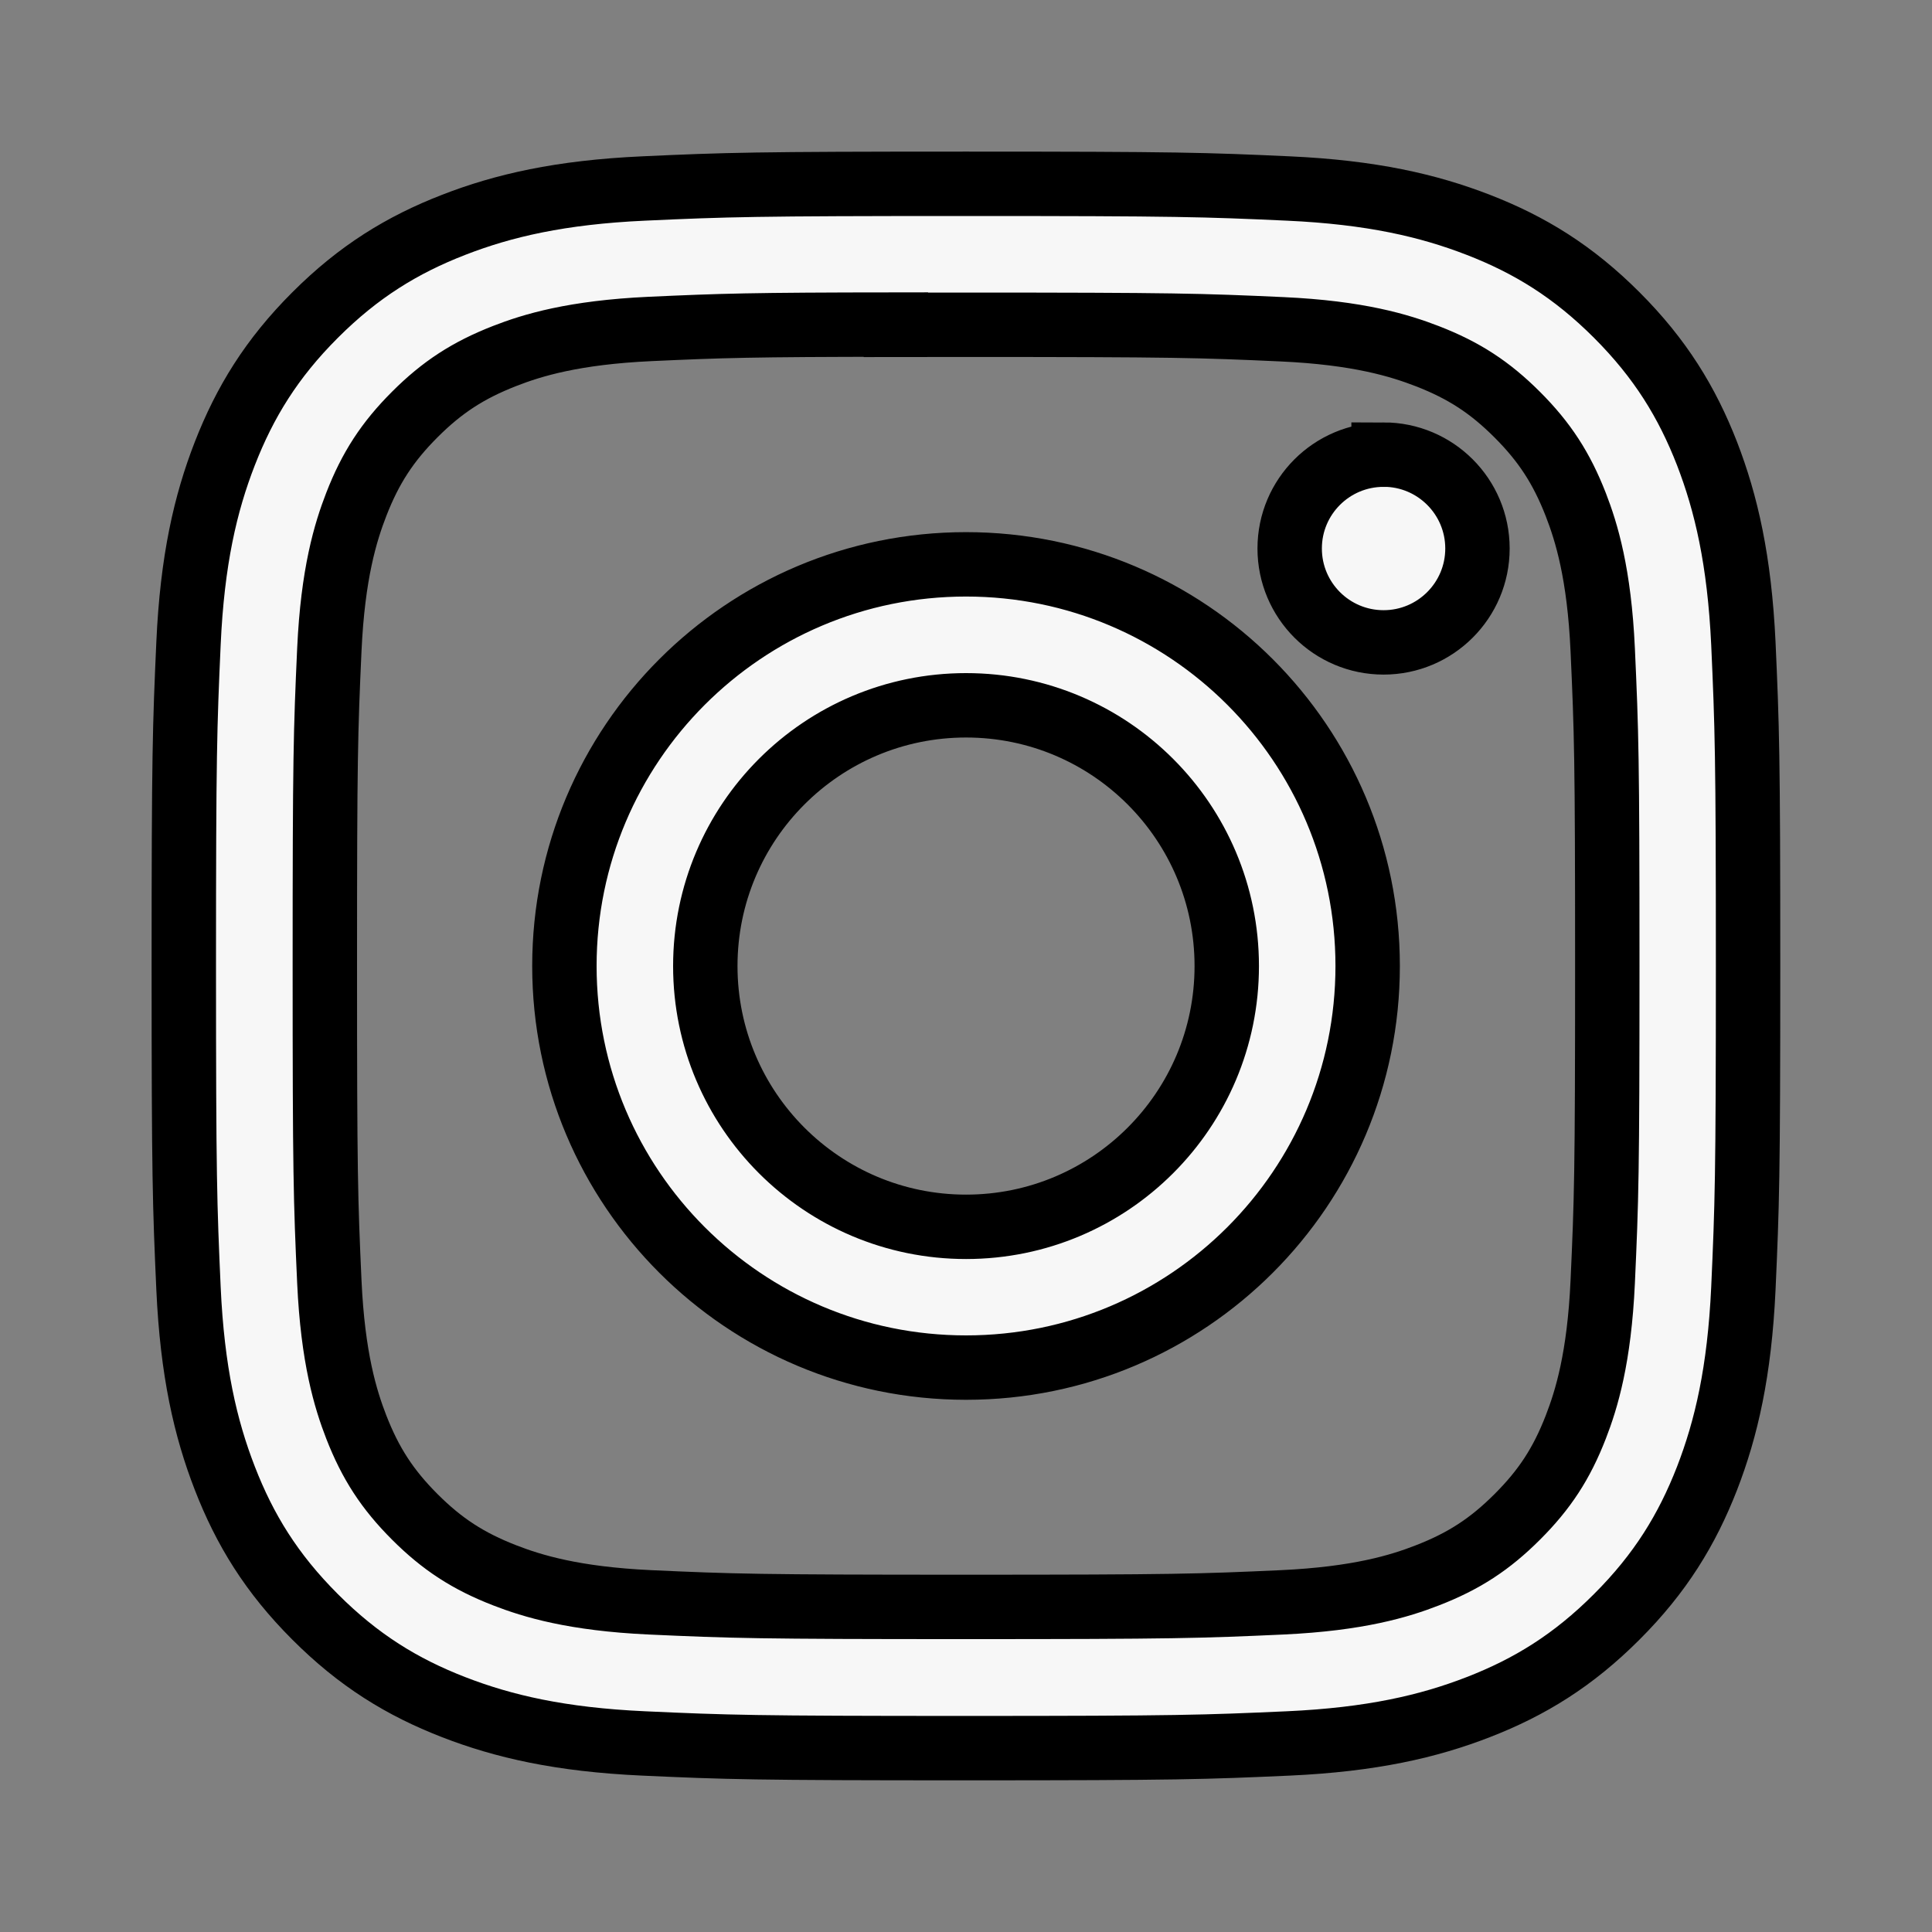 <svg width="30" height="30" xmlns="http://www.w3.org/2000/svg">
 <rect width="100%" height="100%" fill="#808080" stroke="none"/>
 <g id="Layer_1">
  <title>Layer 1</title>
  <g>
   <g id="svg_3">
    <title>Layer 1</title>
    <g stroke="null">
     <path d="m15.001,2.854c-3.299,0 -3.713,0.014 -5.008,0.073c-1.293,0.059 -2.176,0.264 -2.948,0.564c-0.799,0.31 -1.476,0.725 -2.152,1.401c-0.676,0.675 -1.091,1.353 -1.402,2.151c-0.301,0.773 -0.506,1.655 -0.564,2.948c-0.058,1.296 -0.073,1.71 -0.073,5.008c0,3.299 0.015,3.711 0.073,5.007c0.059,1.293 0.264,2.176 0.564,2.948c0.31,0.799 0.725,1.476 1.401,2.152c0.675,0.676 1.352,1.092 2.151,1.402c0.773,0.3 1.656,0.505 2.948,0.564c1.296,0.059 1.709,0.073 5.008,0.073c3.299,0 3.712,-0.015 5.007,-0.073c1.293,-0.059 2.177,-0.264 2.949,-0.564c0.799,-0.31 1.475,-0.726 2.15,-1.402c0.676,-0.675 1.091,-1.353 1.402,-2.151c0.299,-0.773 0.504,-1.655 0.564,-2.948c0.058,-1.296 0.073,-1.708 0.073,-5.007c0,-3.299 -0.015,-3.713 -0.073,-5.008c-0.061,-1.293 -0.266,-2.176 -0.564,-2.948c-0.311,-0.799 -0.726,-1.476 -1.402,-2.152c-0.676,-0.676 -1.351,-1.091 -2.151,-1.401c-0.774,-0.3 -1.657,-0.505 -2.95,-0.564c-1.296,-0.059 -1.708,-0.073 -5.008,-0.073l0.004,0zm-1.09,2.189c0.323,-0.001 0.684,0 1.09,0c3.243,0 3.627,0.012 4.908,0.07c1.184,0.054 1.827,0.252 2.255,0.418c0.567,0.22 0.971,0.483 1.396,0.908c0.425,0.425 0.688,0.83 0.909,1.397c0.166,0.428 0.364,1.07 0.418,2.255c0.058,1.28 0.071,1.665 0.071,4.906c0,3.241 -0.013,3.626 -0.071,4.907c-0.054,1.184 -0.252,1.827 -0.418,2.255c-0.22,0.567 -0.484,0.971 -0.909,1.395c-0.425,0.425 -0.829,0.688 -1.396,0.908c-0.428,0.167 -1.071,0.364 -2.255,0.419c-1.28,0.058 -1.665,0.071 -4.908,0.071c-3.243,0 -3.628,-0.013 -4.908,-0.071c-1.184,-0.055 -1.827,-0.253 -2.255,-0.419c-0.567,-0.22 -0.972,-0.483 -1.397,-0.908c-0.425,-0.425 -0.688,-0.829 -0.909,-1.396c-0.166,-0.428 -0.364,-1.07 -0.418,-2.255c-0.058,-1.28 -0.07,-1.665 -0.07,-4.909c0,-3.243 0.012,-3.626 0.07,-4.906c0.054,-1.184 0.252,-1.827 0.418,-2.255c0.22,-0.567 0.484,-0.972 0.909,-1.397c0.425,-0.425 0.83,-0.688 1.397,-0.909c0.428,-0.167 1.071,-0.364 2.255,-0.419c1.12,-0.051 1.555,-0.066 3.818,-0.068l0,0.003zm7.573,2.017c-0.805,0 -1.458,0.652 -1.458,1.457c0,0.805 0.653,1.458 1.458,1.458c0.805,0 1.458,-0.653 1.458,-1.458c0,-0.805 -0.653,-1.458 -1.458,-1.458l0,0.001zm-6.483,1.703c-3.445,0 -6.237,2.793 -6.237,6.237c0,3.445 2.793,6.236 6.237,6.236c3.445,0 6.236,-2.792 6.236,-6.236c0,-3.445 -2.792,-6.237 -6.237,-6.237l0,0zm0,2.189c2.236,0 4.048,1.813 4.048,4.049c0,2.236 -1.813,4.049 -4.048,4.049c-2.236,0 -4.049,-1.813 -4.049,-4.049c0,-2.236 1.812,-4.049 4.049,-4.049z" fill="#f7f7f7" stroke="null"/>
    </g>
   </g>
  </g>
 </g>

</svg>